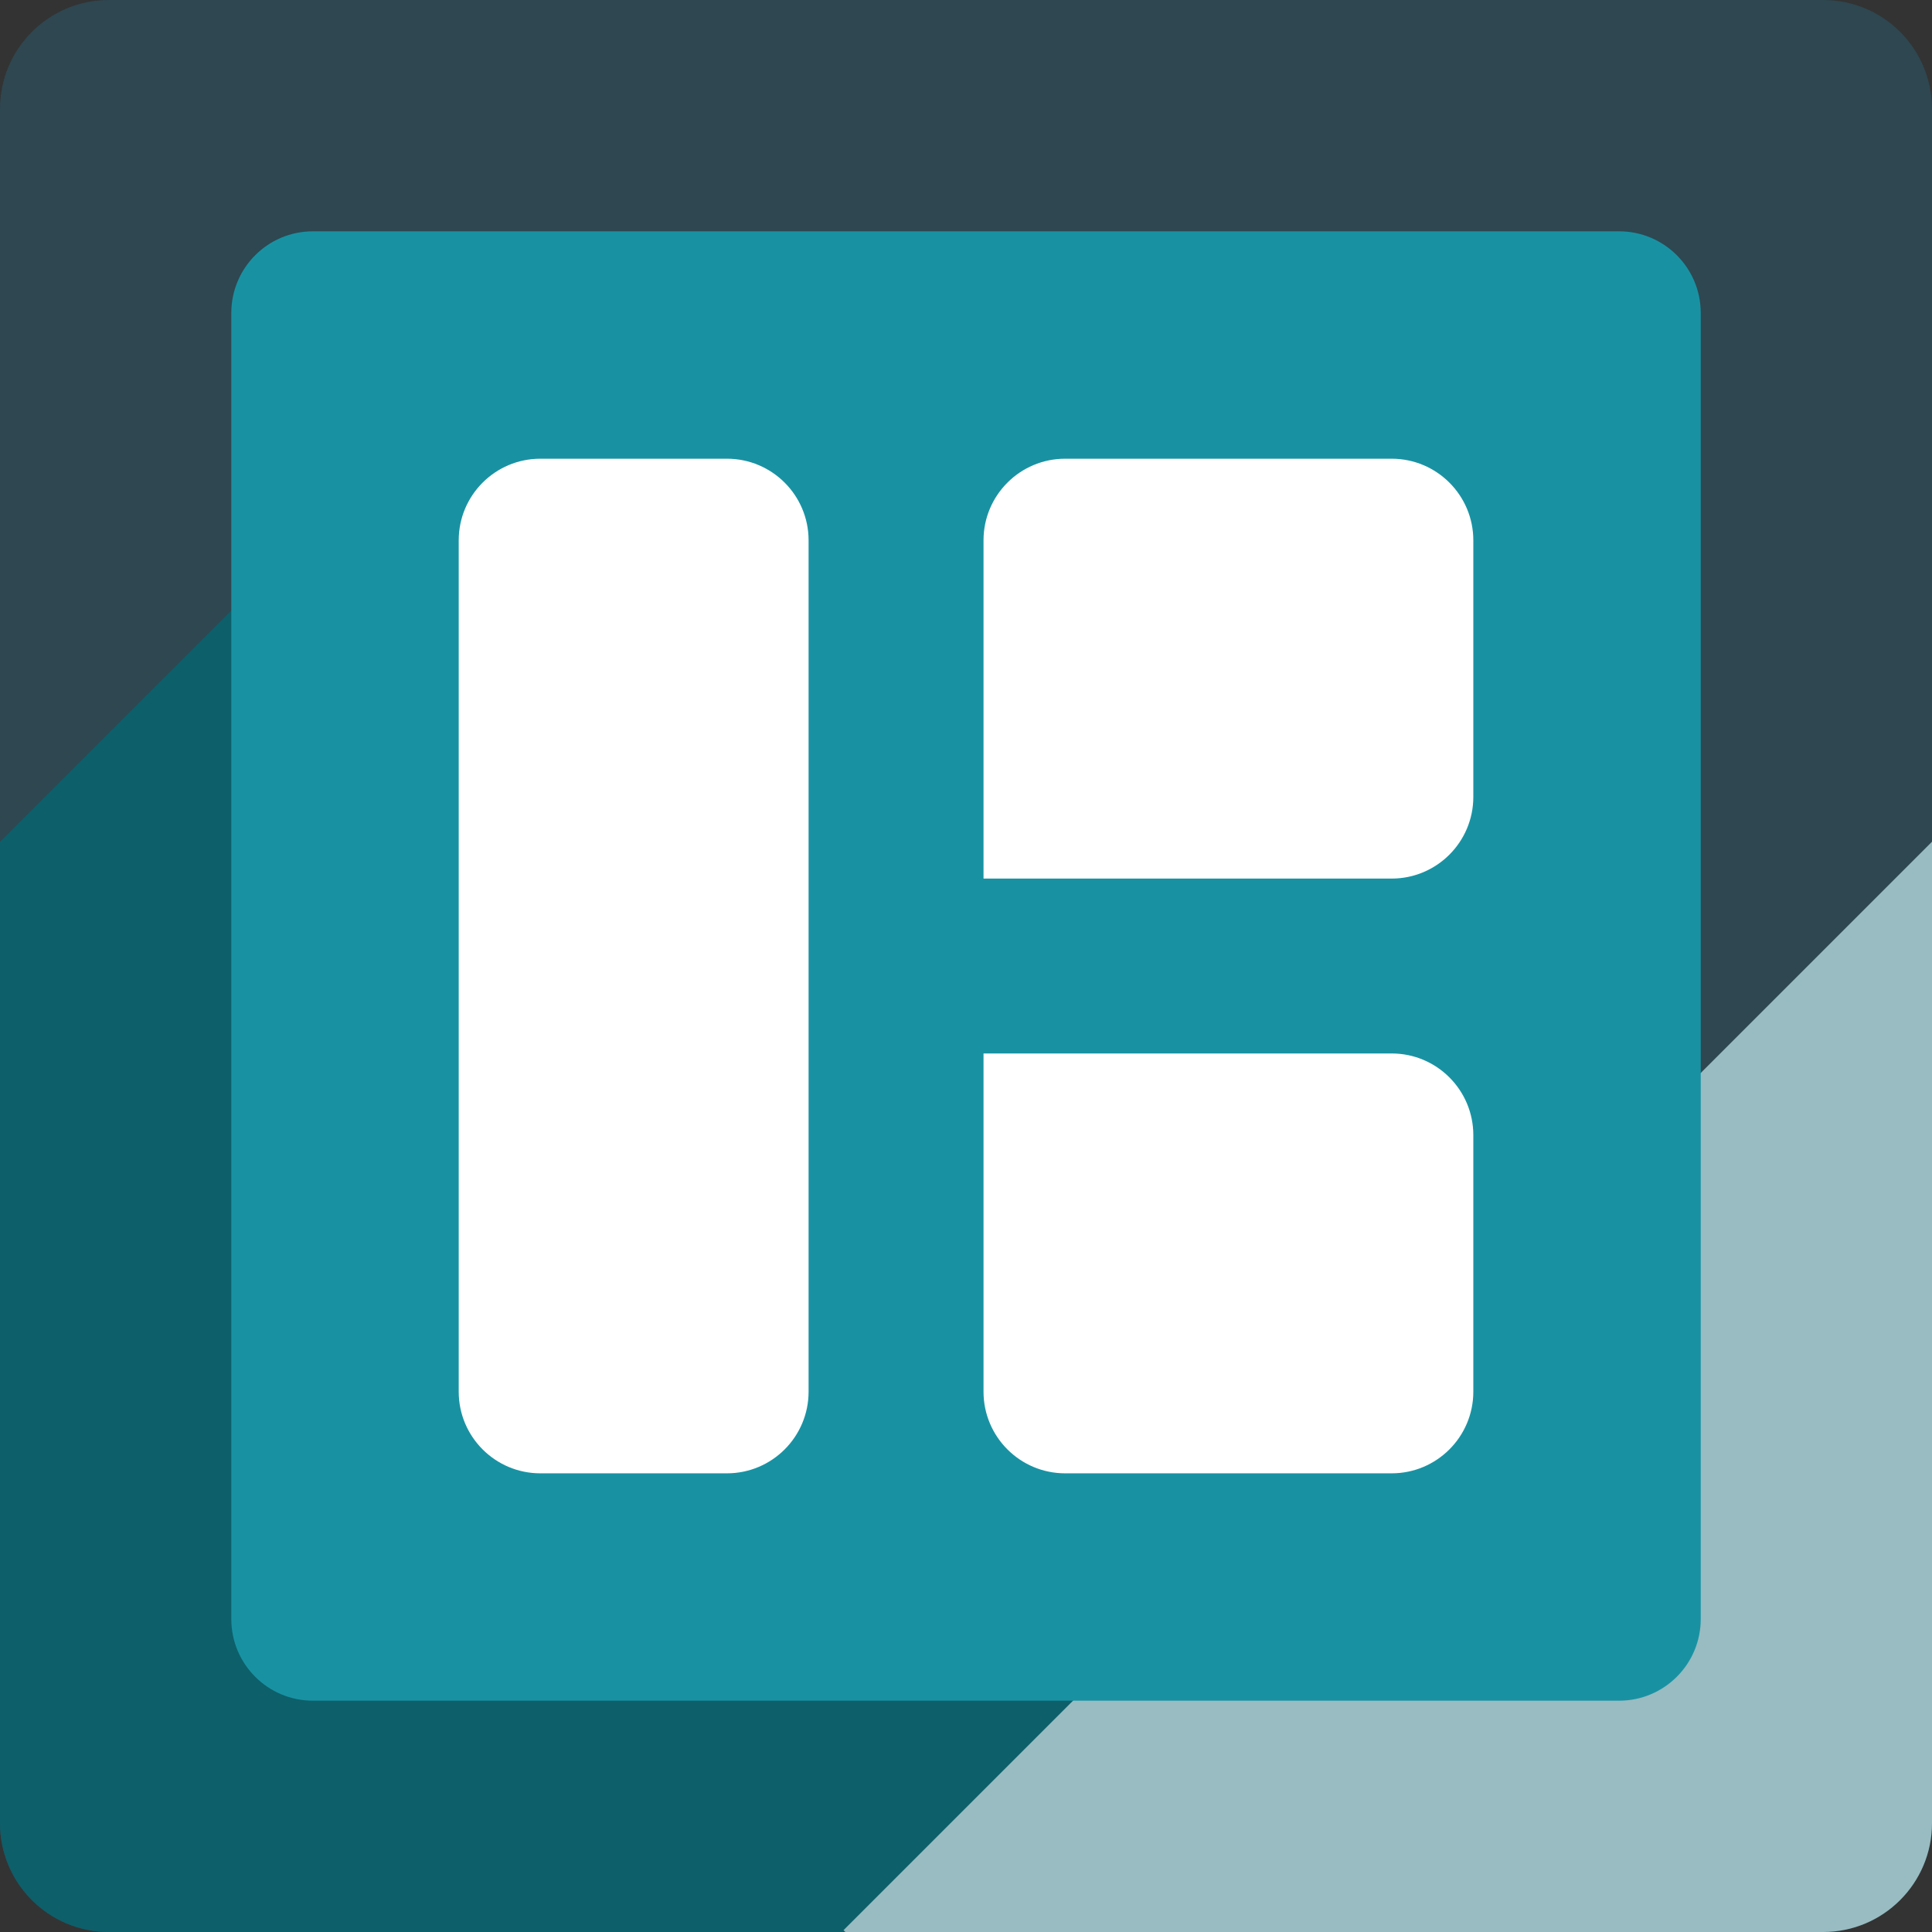 <svg width="44" height="44" viewBox="0 0 44 44" fill="none" xmlns="http://www.w3.org/2000/svg">
  <rect x="0" y="0" width="44" height="44" fill="#333333" stroke="none"/>
  <path
    d="M0 2.479C0 1.11 1.11 0 2.479 0H41.521C42.89 0 44 1.11 44 2.479V41.521C44 42.89 42.89 44 41.521 44H2.479C1.11 44 0 42.89 0 41.521V2.479Z"
    fill="#2E4751"
  />
  <path
    d="M24.868 44H2.479C1.11 44 0 42.891 0 41.521V19.17L9.564 9.606L34.413 34.455L24.868 44Z"
    fill="#0D5F6A"
  />
  <path
    d="M44 19.169V41.521C44 42.89 42.89 44 41.521 44H19.253L19.211 43.958L44 19.169Z"
    fill="#98BCC1"
  />
  <path
    d="M5.268 7.127C5.268 6.1 6.1 5.268 7.127 5.268H36.873C37.9 5.268 38.733 6.1 38.733 7.127V36.873C38.733 37.9 37.9 38.732 36.873 38.732H7.127C6.1 38.732 5.268 37.9 5.268 36.873V7.127Z"
    fill="#1892A3"
  />
  <path
    d="M10.447 12.306C10.447 11.28 11.279 10.447 12.306 10.447H16.556C17.582 10.447 18.415 11.28 18.415 12.306V31.695C18.415 32.721 17.582 33.554 16.556 33.554H12.306C11.279 33.554 10.447 32.721 10.447 31.695V12.306Z"
    fill="white"
  />
  <path
    d="M22.399 12.306C22.399 11.28 23.231 10.447 24.258 10.447H31.695C32.721 10.447 33.554 11.28 33.554 12.306V18.149C33.554 19.176 32.721 20.009 31.695 20.009H22.399V12.306Z"
    fill="white"
  />
  <path
    d="M22.399 31.695C22.399 32.721 23.231 33.554 24.258 33.554H31.695C32.721 33.554 33.554 32.721 33.554 31.695V25.852C33.554 24.825 32.721 23.992 31.695 23.992H22.399V31.695Z"
    fill="white"
  />
</svg>
